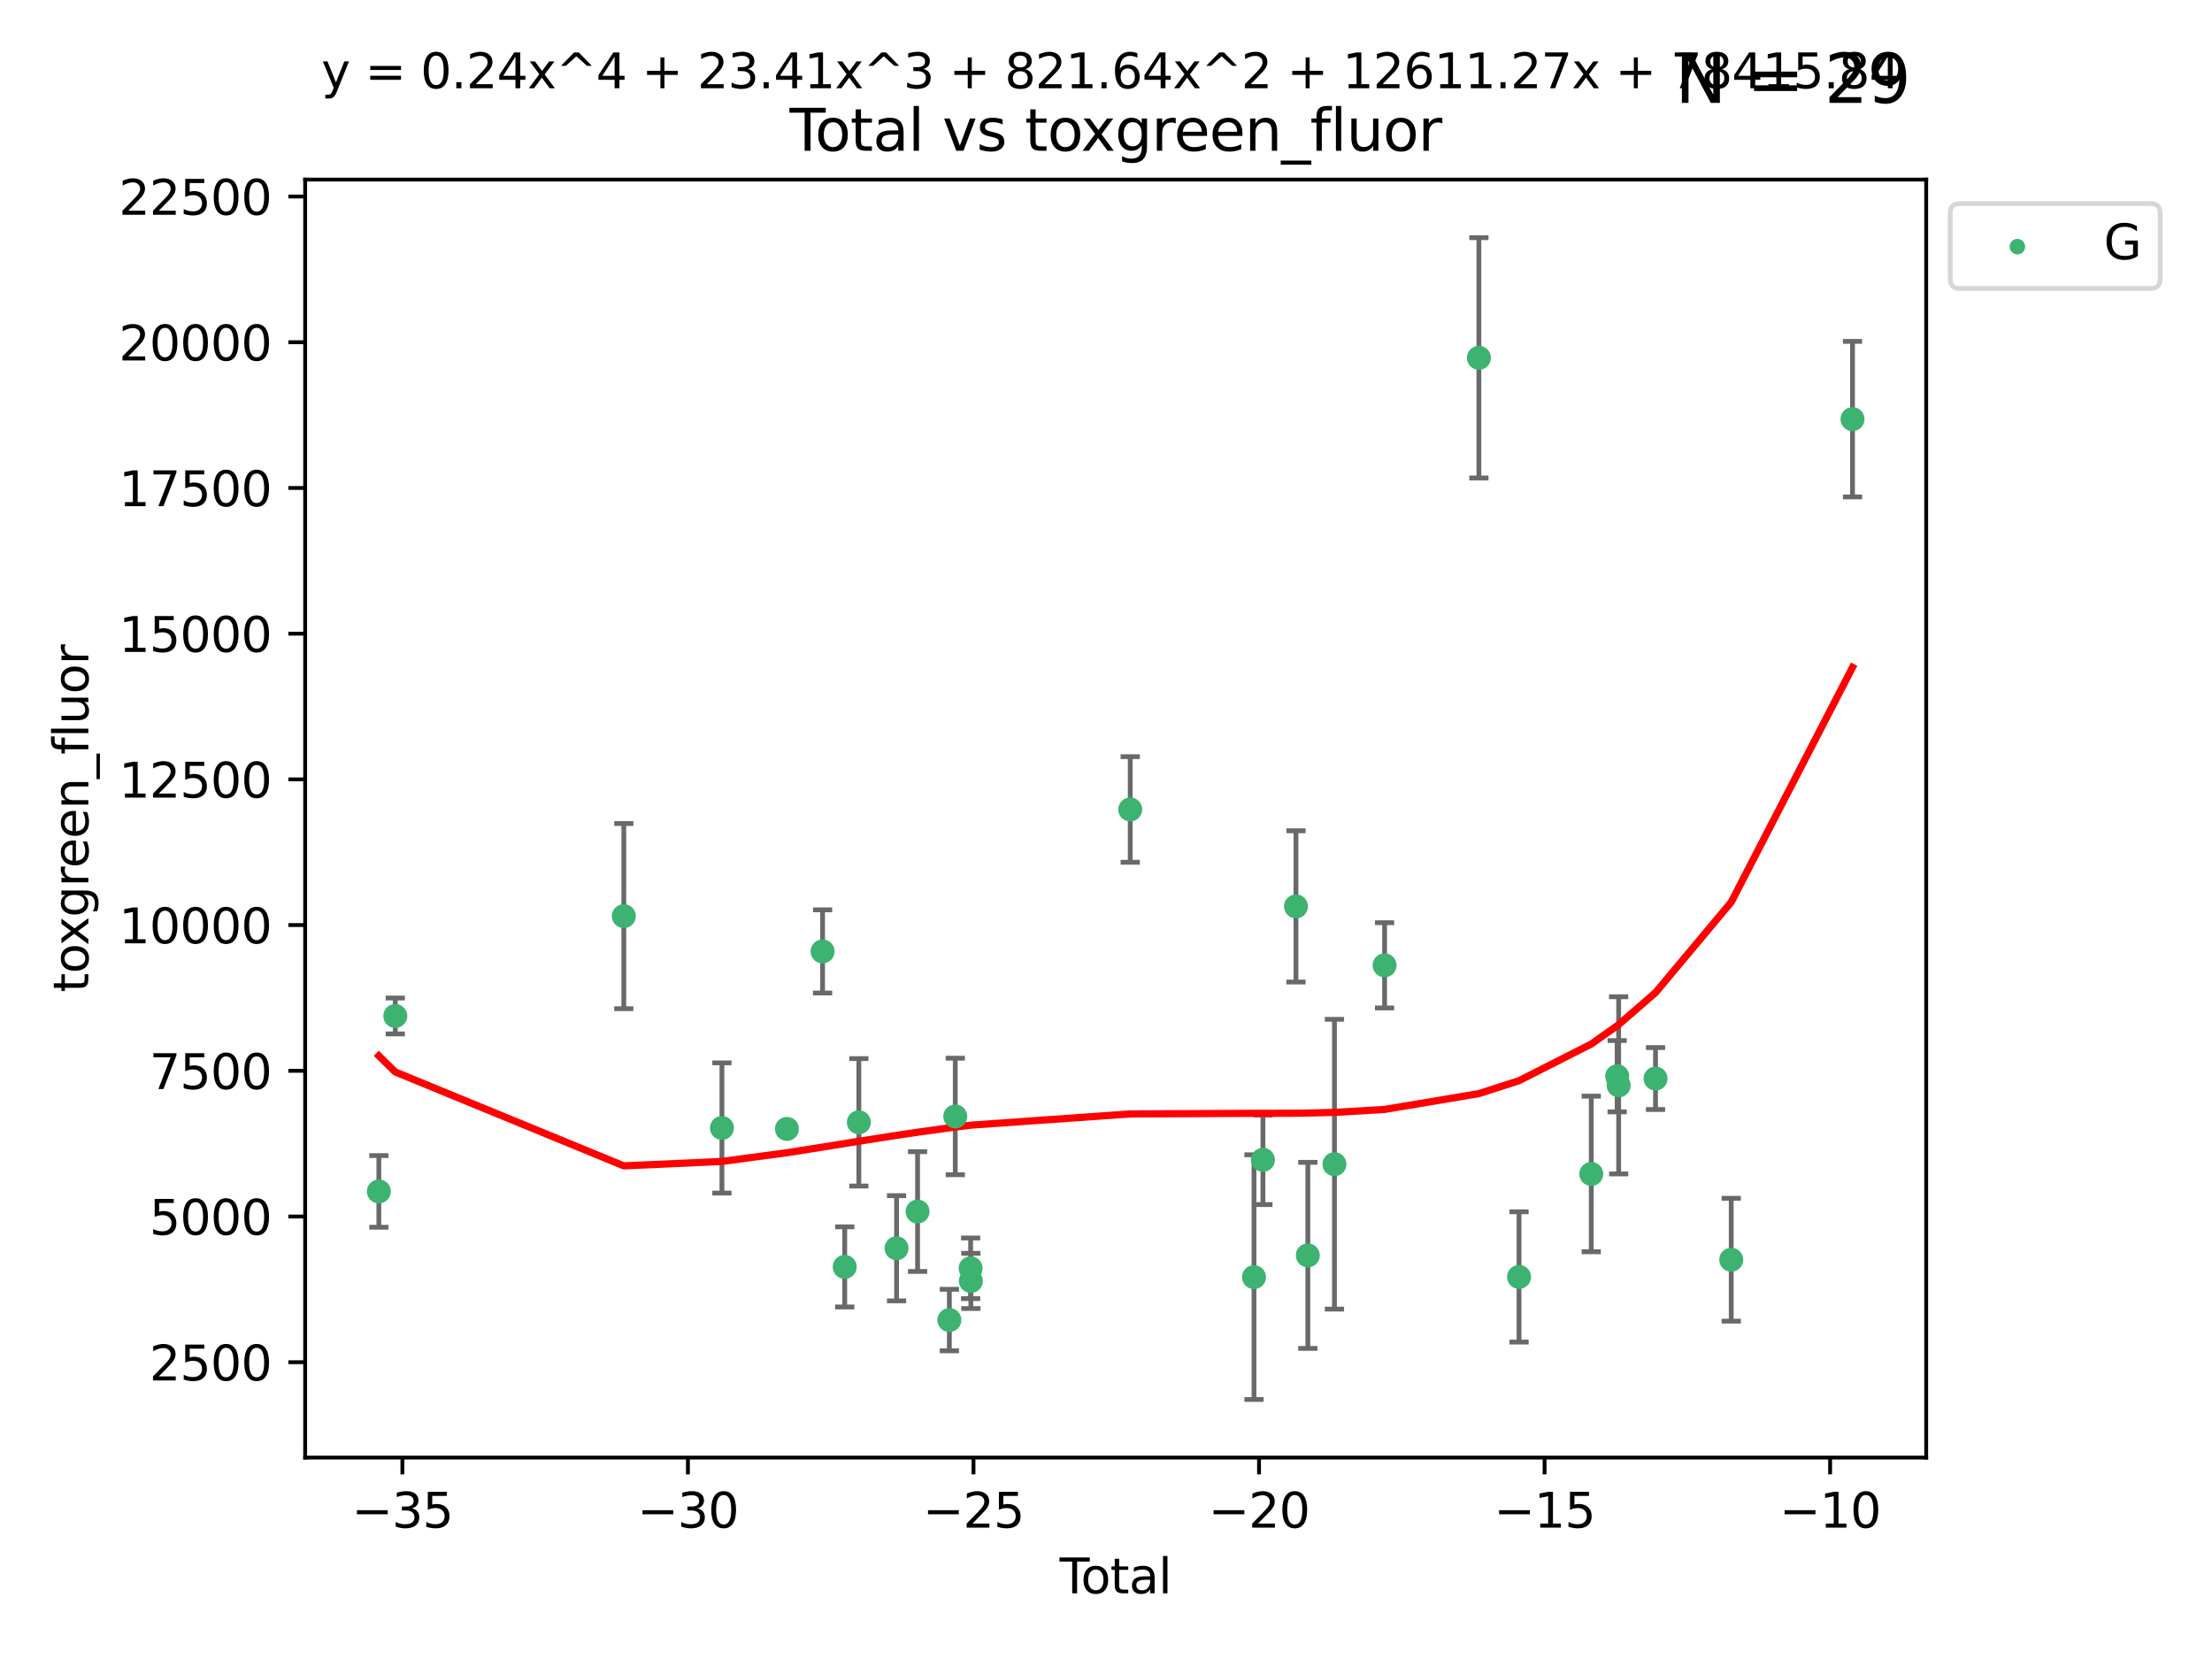 <?xml version="1.0" encoding="utf-8" standalone="no"?>
<!DOCTYPE svg PUBLIC "-//W3C//DTD SVG 1.1//EN"
  "http://www.w3.org/Graphics/SVG/1.1/DTD/svg11.dtd">
<svg xmlns:xlink="http://www.w3.org/1999/xlink" width="460.8pt" height="345.6pt" viewBox="0 0 460.8 345.6" xmlns="http://www.w3.org/2000/svg" version="1.1">
 <defs>
  <style type="text/css">*{stroke-linejoin: round; stroke-linecap: butt}</style>
 </defs>
 <g id="figure_1">
  <g id="patch_1">
   <path d="M 0 345.6 
L 460.8 345.6 
L 460.8 0 
L 0 0 
z
" style="fill: #ffffff"/>
  </g>
  <g id="axes_1">
   <g id="patch_2">
    <path d="M 63.571 303.64 
L 401.26 303.64 
L 401.26 37.411 
L 63.571 37.411 
z
" style="fill: #ffffff"/>
   </g>
   <g id="PathCollection_1">
    <defs>
     <path id="m12c3fe5740" d="M 0 1.118 
C 0.297 1.118 0.581 1 0.791 0.791 
C 1 0.581 1.118 0.297 1.118 0 
C 1.118 -0.297 1 -0.581 0.791 -0.791 
C 0.581 -1 0.297 -1.118 0 -1.118 
C -0.297 -1.118 -0.581 -1 -0.791 -0.791 
C -1 -0.581 -1.118 -0.297 -1.118 0 
C -1.118 0.297 -1 0.581 -0.791 0.791 
C -0.581 1 -0.297 1.118 0 1.118 
z
" style="stroke: #3cb371"/>
    </defs>
    <g clip-path="url(#pd2cf0213ed)">
     <use xlink:href="#m12c3fe5740" x="78.921" y="248.195" style="fill: #3cb371; stroke: #3cb371"/>
     <use xlink:href="#m12c3fe5740" x="82.343" y="211.644" style="fill: #3cb371; stroke: #3cb371"/>
     <use xlink:href="#m12c3fe5740" x="129.95" y="190.842" style="fill: #3cb371; stroke: #3cb371"/>
     <use xlink:href="#m12c3fe5740" x="150.39" y="234.975" style="fill: #3cb371; stroke: #3cb371"/>
     <use xlink:href="#m12c3fe5740" x="163.931" y="235.173" style="fill: #3cb371; stroke: #3cb371"/>
     <use xlink:href="#m12c3fe5740" x="171.358" y="198.197" style="fill: #3cb371; stroke: #3cb371"/>
     <use xlink:href="#m12c3fe5740" x="175.972" y="263.92" style="fill: #3cb371; stroke: #3cb371"/>
     <use xlink:href="#m12c3fe5740" x="178.915" y="233.799" style="fill: #3cb371; stroke: #3cb371"/>
     <use xlink:href="#m12c3fe5740" x="186.771" y="260.035" style="fill: #3cb371; stroke: #3cb371"/>
     <use xlink:href="#m12c3fe5740" x="191.149" y="252.384" style="fill: #3cb371; stroke: #3cb371"/>
     <use xlink:href="#m12c3fe5740" x="197.771" y="274.989" style="fill: #3cb371; stroke: #3cb371"/>
     <use xlink:href="#m12c3fe5740" x="199" y="232.581" style="fill: #3cb371; stroke: #3cb371"/>
     <use xlink:href="#m12c3fe5740" x="202.198" y="264.207" style="fill: #3cb371; stroke: #3cb371"/>
     <use xlink:href="#m12c3fe5740" x="202.248" y="266.844" style="fill: #3cb371; stroke: #3cb371"/>
     <use xlink:href="#m12c3fe5740" x="235.447" y="168.624" style="fill: #3cb371; stroke: #3cb371"/>
     <use xlink:href="#m12c3fe5740" x="261.228" y="266.05" style="fill: #3cb371; stroke: #3cb371"/>
     <use xlink:href="#m12c3fe5740" x="263.091" y="241.612" style="fill: #3cb371; stroke: #3cb371"/>
     <use xlink:href="#m12c3fe5740" x="269.975" y="188.819" style="fill: #3cb371; stroke: #3cb371"/>
     <use xlink:href="#m12c3fe5740" x="272.445" y="261.519" style="fill: #3cb371; stroke: #3cb371"/>
     <use xlink:href="#m12c3fe5740" x="277.992" y="242.524" style="fill: #3cb371; stroke: #3cb371"/>
     <use xlink:href="#m12c3fe5740" x="288.435" y="201.095" style="fill: #3cb371; stroke: #3cb371"/>
     <use xlink:href="#m12c3fe5740" x="308.08" y="74.542" style="fill: #3cb371; stroke: #3cb371"/>
     <use xlink:href="#m12c3fe5740" x="316.442" y="266.007" style="fill: #3cb371; stroke: #3cb371"/>
     <use xlink:href="#m12c3fe5740" x="331.491" y="244.556" style="fill: #3cb371; stroke: #3cb371"/>
     <use xlink:href="#m12c3fe5740" x="336.885" y="224.195" style="fill: #3cb371; stroke: #3cb371"/>
     <use xlink:href="#m12c3fe5740" x="337.195" y="226.098" style="fill: #3cb371; stroke: #3cb371"/>
     <use xlink:href="#m12c3fe5740" x="344.877" y="224.681" style="fill: #3cb371; stroke: #3cb371"/>
     <use xlink:href="#m12c3fe5740" x="360.645" y="262.427" style="fill: #3cb371; stroke: #3cb371"/>
     <use xlink:href="#m12c3fe5740" x="385.911" y="87.317" style="fill: #3cb371; stroke: #3cb371"/>
    </g>
   </g>
   <g id="matplotlib.axis_1">
    <g id="xtick_1">
     <g id="line2d_1">
      <defs>
       <path id="m97fe055e91" d="M 0 0 
L 0 3.5 
" style="stroke: #000000; stroke-width: 0.8"/>
      </defs>
      <g>
       <use xlink:href="#m97fe055e91" x="83.825" y="303.64" style="stroke: #000000; stroke-width: 0.8"/>
      </g>
     </g>
     <g id="text_1">
      <!-- −35 -->
      <g transform="translate(73.272 318.238)scale(0.1 -0.1)">
       <defs>
        <path id="DejaVuSans-2212" d="M 678 2272 
L 4684 2272 
L 4684 1741 
L 678 1741 
L 678 2272 
z
" transform="scale(0.016)"/>
        <path id="DejaVuSans-33" d="M 2597 2516 
Q 3050 2419 3304 2112 
Q 3559 1806 3559 1356 
Q 3559 666 3084 287 
Q 2609 -91 1734 -91 
Q 1441 -91 1130 -33 
Q 819 25 488 141 
L 488 750 
Q 750 597 1062 519 
Q 1375 441 1716 441 
Q 2309 441 2620 675 
Q 2931 909 2931 1356 
Q 2931 1769 2642 2001 
Q 2353 2234 1838 2234 
L 1294 2234 
L 1294 2753 
L 1863 2753 
Q 2328 2753 2575 2939 
Q 2822 3125 2822 3475 
Q 2822 3834 2567 4026 
Q 2313 4219 1838 4219 
Q 1578 4219 1281 4162 
Q 984 4106 628 3988 
L 628 4550 
Q 988 4650 1302 4700 
Q 1616 4750 1894 4750 
Q 2613 4750 3031 4423 
Q 3450 4097 3450 3541 
Q 3450 3153 3228 2886 
Q 3006 2619 2597 2516 
z
" transform="scale(0.016)"/>
        <path id="DejaVuSans-35" d="M 691 4666 
L 3169 4666 
L 3169 4134 
L 1269 4134 
L 1269 2991 
Q 1406 3038 1543 3061 
Q 1681 3084 1819 3084 
Q 2600 3084 3056 2656 
Q 3513 2228 3513 1497 
Q 3513 744 3044 326 
Q 2575 -91 1722 -91 
Q 1428 -91 1123 -41 
Q 819 9 494 109 
L 494 744 
Q 775 591 1075 516 
Q 1375 441 1709 441 
Q 2250 441 2565 725 
Q 2881 1009 2881 1497 
Q 2881 1984 2565 2268 
Q 2250 2553 1709 2553 
Q 1456 2553 1204 2497 
Q 953 2441 691 2322 
L 691 4666 
z
" transform="scale(0.016)"/>
       </defs>
       <use xlink:href="#DejaVuSans-2212"/>
       <use xlink:href="#DejaVuSans-33" x="83.789"/>
       <use xlink:href="#DejaVuSans-35" x="147.412"/>
      </g>
     </g>
    </g>
    <g id="xtick_2">
     <g id="line2d_2">
      <g>
       <use xlink:href="#m97fe055e91" x="143.309" y="303.64" style="stroke: #000000; stroke-width: 0.8"/>
      </g>
     </g>
     <g id="text_2">
      <!-- −30 -->
      <g transform="translate(132.757 318.238)scale(0.1 -0.1)">
       <defs>
        <path id="DejaVuSans-30" d="M 2034 4250 
Q 1547 4250 1301 3770 
Q 1056 3291 1056 2328 
Q 1056 1369 1301 889 
Q 1547 409 2034 409 
Q 2525 409 2770 889 
Q 3016 1369 3016 2328 
Q 3016 3291 2770 3770 
Q 2525 4250 2034 4250 
z
M 2034 4750 
Q 2819 4750 3233 4129 
Q 3647 3509 3647 2328 
Q 3647 1150 3233 529 
Q 2819 -91 2034 -91 
Q 1250 -91 836 529 
Q 422 1150 422 2328 
Q 422 3509 836 4129 
Q 1250 4750 2034 4750 
z
" transform="scale(0.016)"/>
       </defs>
       <use xlink:href="#DejaVuSans-2212"/>
       <use xlink:href="#DejaVuSans-33" x="83.789"/>
       <use xlink:href="#DejaVuSans-30" x="147.412"/>
      </g>
     </g>
    </g>
    <g id="xtick_3">
     <g id="line2d_3">
      <g>
       <use xlink:href="#m97fe055e91" x="202.794" y="303.64" style="stroke: #000000; stroke-width: 0.8"/>
      </g>
     </g>
     <g id="text_3">
      <!-- −25 -->
      <g transform="translate(192.241 318.238)scale(0.1 -0.1)">
       <defs>
        <path id="DejaVuSans-32" d="M 1228 531 
L 3431 531 
L 3431 0 
L 469 0 
L 469 531 
Q 828 903 1448 1529 
Q 2069 2156 2228 2338 
Q 2531 2678 2651 2914 
Q 2772 3150 2772 3378 
Q 2772 3750 2511 3984 
Q 2250 4219 1831 4219 
Q 1534 4219 1204 4116 
Q 875 4013 500 3803 
L 500 4441 
Q 881 4594 1212 4672 
Q 1544 4750 1819 4750 
Q 2544 4750 2975 4387 
Q 3406 4025 3406 3419 
Q 3406 3131 3298 2873 
Q 3191 2616 2906 2266 
Q 2828 2175 2409 1742 
Q 1991 1309 1228 531 
z
" transform="scale(0.016)"/>
       </defs>
       <use xlink:href="#DejaVuSans-2212"/>
       <use xlink:href="#DejaVuSans-32" x="83.789"/>
       <use xlink:href="#DejaVuSans-35" x="147.412"/>
      </g>
     </g>
    </g>
    <g id="xtick_4">
     <g id="line2d_4">
      <g>
       <use xlink:href="#m97fe055e91" x="262.278" y="303.64" style="stroke: #000000; stroke-width: 0.8"/>
      </g>
     </g>
     <g id="text_4">
      <!-- −20 -->
      <g transform="translate(251.726 318.238)scale(0.1 -0.1)">
       <use xlink:href="#DejaVuSans-2212"/>
       <use xlink:href="#DejaVuSans-32" x="83.789"/>
       <use xlink:href="#DejaVuSans-30" x="147.412"/>
      </g>
     </g>
    </g>
    <g id="xtick_5">
     <g id="line2d_5">
      <g>
       <use xlink:href="#m97fe055e91" x="321.763" y="303.64" style="stroke: #000000; stroke-width: 0.8"/>
      </g>
     </g>
     <g id="text_5">
      <!-- −15 -->
      <g transform="translate(311.21 318.238)scale(0.1 -0.1)">
       <defs>
        <path id="DejaVuSans-31" d="M 794 531 
L 1825 531 
L 1825 4091 
L 703 3866 
L 703 4441 
L 1819 4666 
L 2450 4666 
L 2450 531 
L 3481 531 
L 3481 0 
L 794 0 
L 794 531 
z
" transform="scale(0.016)"/>
       </defs>
       <use xlink:href="#DejaVuSans-2212"/>
       <use xlink:href="#DejaVuSans-31" x="83.789"/>
       <use xlink:href="#DejaVuSans-35" x="147.412"/>
      </g>
     </g>
    </g>
    <g id="xtick_6">
     <g id="line2d_6">
      <g>
       <use xlink:href="#m97fe055e91" x="381.247" y="303.64" style="stroke: #000000; stroke-width: 0.8"/>
      </g>
     </g>
     <g id="text_6">
      <!-- −10 -->
      <g transform="translate(370.695 318.238)scale(0.1 -0.1)">
       <use xlink:href="#DejaVuSans-2212"/>
       <use xlink:href="#DejaVuSans-31" x="83.789"/>
       <use xlink:href="#DejaVuSans-30" x="147.412"/>
      </g>
     </g>
    </g>
    <g id="text_7">
     <!-- Total -->
     <g transform="translate(220.739 331.917)scale(0.1 -0.1)">
      <defs>
       <path id="DejaVuSans-54" d="M -19 4666 
L 3928 4666 
L 3928 4134 
L 2272 4134 
L 2272 0 
L 1638 0 
L 1638 4134 
L -19 4134 
L -19 4666 
z
" transform="scale(0.016)"/>
       <path id="DejaVuSans-6f" d="M 1959 3097 
Q 1497 3097 1228 2736 
Q 959 2375 959 1747 
Q 959 1119 1226 758 
Q 1494 397 1959 397 
Q 2419 397 2687 759 
Q 2956 1122 2956 1747 
Q 2956 2369 2687 2733 
Q 2419 3097 1959 3097 
z
M 1959 3584 
Q 2709 3584 3137 3096 
Q 3566 2609 3566 1747 
Q 3566 888 3137 398 
Q 2709 -91 1959 -91 
Q 1206 -91 779 398 
Q 353 888 353 1747 
Q 353 2609 779 3096 
Q 1206 3584 1959 3584 
z
" transform="scale(0.016)"/>
       <path id="DejaVuSans-74" d="M 1172 4494 
L 1172 3500 
L 2356 3500 
L 2356 3053 
L 1172 3053 
L 1172 1153 
Q 1172 725 1289 603 
Q 1406 481 1766 481 
L 2356 481 
L 2356 0 
L 1766 0 
Q 1100 0 847 248 
Q 594 497 594 1153 
L 594 3053 
L 172 3053 
L 172 3500 
L 594 3500 
L 594 4494 
L 1172 4494 
z
" transform="scale(0.016)"/>
       <path id="DejaVuSans-61" d="M 2194 1759 
Q 1497 1759 1228 1600 
Q 959 1441 959 1056 
Q 959 750 1161 570 
Q 1363 391 1709 391 
Q 2188 391 2477 730 
Q 2766 1069 2766 1631 
L 2766 1759 
L 2194 1759 
z
M 3341 1997 
L 3341 0 
L 2766 0 
L 2766 531 
Q 2569 213 2275 61 
Q 1981 -91 1556 -91 
Q 1019 -91 701 211 
Q 384 513 384 1019 
Q 384 1609 779 1909 
Q 1175 2209 1959 2209 
L 2766 2209 
L 2766 2266 
Q 2766 2663 2505 2880 
Q 2244 3097 1772 3097 
Q 1472 3097 1187 3025 
Q 903 2953 641 2809 
L 641 3341 
Q 956 3463 1253 3523 
Q 1550 3584 1831 3584 
Q 2591 3584 2966 3190 
Q 3341 2797 3341 1997 
z
" transform="scale(0.016)"/>
       <path id="DejaVuSans-6c" d="M 603 4863 
L 1178 4863 
L 1178 0 
L 603 0 
L 603 4863 
z
" transform="scale(0.016)"/>
      </defs>
      <use xlink:href="#DejaVuSans-54"/>
      <use xlink:href="#DejaVuSans-6f" x="44.084"/>
      <use xlink:href="#DejaVuSans-74" x="105.266"/>
      <use xlink:href="#DejaVuSans-61" x="144.475"/>
      <use xlink:href="#DejaVuSans-6c" x="205.754"/>
     </g>
    </g>
   </g>
   <g id="matplotlib.axis_2">
    <g id="ytick_1">
     <g id="line2d_7">
      <defs>
       <path id="m991a73c2af" d="M 0 0 
L -3.5 0 
" style="stroke: #000000; stroke-width: 0.8"/>
      </defs>
      <g>
       <use xlink:href="#m991a73c2af" x="63.571" y="283.773" style="stroke: #000000; stroke-width: 0.8"/>
      </g>
     </g>
     <g id="text_8">
      <!-- 2500 -->
      <g transform="translate(31.121 287.572)scale(0.1 -0.1)">
       <use xlink:href="#DejaVuSans-32"/>
       <use xlink:href="#DejaVuSans-35" x="63.623"/>
       <use xlink:href="#DejaVuSans-30" x="127.246"/>
       <use xlink:href="#DejaVuSans-30" x="190.869"/>
      </g>
     </g>
    </g>
    <g id="ytick_2">
     <g id="line2d_8">
      <g>
       <use xlink:href="#m991a73c2af" x="63.571" y="253.419" style="stroke: #000000; stroke-width: 0.8"/>
      </g>
     </g>
     <g id="text_9">
      <!-- 5000 -->
      <g transform="translate(31.121 257.218)scale(0.1 -0.1)">
       <use xlink:href="#DejaVuSans-35"/>
       <use xlink:href="#DejaVuSans-30" x="63.623"/>
       <use xlink:href="#DejaVuSans-30" x="127.246"/>
       <use xlink:href="#DejaVuSans-30" x="190.869"/>
      </g>
     </g>
    </g>
    <g id="ytick_3">
     <g id="line2d_9">
      <g>
       <use xlink:href="#m991a73c2af" x="63.571" y="223.065" style="stroke: #000000; stroke-width: 0.8"/>
      </g>
     </g>
     <g id="text_10">
      <!-- 7500 -->
      <g transform="translate(31.121 226.864)scale(0.1 -0.1)">
       <defs>
        <path id="DejaVuSans-37" d="M 525 4666 
L 3525 4666 
L 3525 4397 
L 1831 0 
L 1172 0 
L 2766 4134 
L 525 4134 
L 525 4666 
z
" transform="scale(0.016)"/>
       </defs>
       <use xlink:href="#DejaVuSans-37"/>
       <use xlink:href="#DejaVuSans-35" x="63.623"/>
       <use xlink:href="#DejaVuSans-30" x="127.246"/>
       <use xlink:href="#DejaVuSans-30" x="190.869"/>
      </g>
     </g>
    </g>
    <g id="ytick_4">
     <g id="line2d_10">
      <g>
       <use xlink:href="#m991a73c2af" x="63.571" y="192.711" style="stroke: #000000; stroke-width: 0.8"/>
      </g>
     </g>
     <g id="text_11">
      <!-- 10000 -->
      <g transform="translate(24.759 196.51)scale(0.1 -0.1)">
       <use xlink:href="#DejaVuSans-31"/>
       <use xlink:href="#DejaVuSans-30" x="63.623"/>
       <use xlink:href="#DejaVuSans-30" x="127.246"/>
       <use xlink:href="#DejaVuSans-30" x="190.869"/>
       <use xlink:href="#DejaVuSans-30" x="254.492"/>
      </g>
     </g>
    </g>
    <g id="ytick_5">
     <g id="line2d_11">
      <g>
       <use xlink:href="#m991a73c2af" x="63.571" y="162.357" style="stroke: #000000; stroke-width: 0.8"/>
      </g>
     </g>
     <g id="text_12">
      <!-- 12500 -->
      <g transform="translate(24.759 166.156)scale(0.1 -0.1)">
       <use xlink:href="#DejaVuSans-31"/>
       <use xlink:href="#DejaVuSans-32" x="63.623"/>
       <use xlink:href="#DejaVuSans-35" x="127.246"/>
       <use xlink:href="#DejaVuSans-30" x="190.869"/>
       <use xlink:href="#DejaVuSans-30" x="254.492"/>
      </g>
     </g>
    </g>
    <g id="ytick_6">
     <g id="line2d_12">
      <g>
       <use xlink:href="#m991a73c2af" x="63.571" y="132.003" style="stroke: #000000; stroke-width: 0.8"/>
      </g>
     </g>
     <g id="text_13">
      <!-- 15000 -->
      <g transform="translate(24.759 135.802)scale(0.1 -0.1)">
       <use xlink:href="#DejaVuSans-31"/>
       <use xlink:href="#DejaVuSans-35" x="63.623"/>
       <use xlink:href="#DejaVuSans-30" x="127.246"/>
       <use xlink:href="#DejaVuSans-30" x="190.869"/>
       <use xlink:href="#DejaVuSans-30" x="254.492"/>
      </g>
     </g>
    </g>
    <g id="ytick_7">
     <g id="line2d_13">
      <g>
       <use xlink:href="#m991a73c2af" x="63.571" y="101.649" style="stroke: #000000; stroke-width: 0.8"/>
      </g>
     </g>
     <g id="text_14">
      <!-- 17500 -->
      <g transform="translate(24.759 105.448)scale(0.1 -0.1)">
       <use xlink:href="#DejaVuSans-31"/>
       <use xlink:href="#DejaVuSans-37" x="63.623"/>
       <use xlink:href="#DejaVuSans-35" x="127.246"/>
       <use xlink:href="#DejaVuSans-30" x="190.869"/>
       <use xlink:href="#DejaVuSans-30" x="254.492"/>
      </g>
     </g>
    </g>
    <g id="ytick_8">
     <g id="line2d_14">
      <g>
       <use xlink:href="#m991a73c2af" x="63.571" y="71.295" style="stroke: #000000; stroke-width: 0.8"/>
      </g>
     </g>
     <g id="text_15">
      <!-- 20000 -->
      <g transform="translate(24.759 75.094)scale(0.1 -0.1)">
       <use xlink:href="#DejaVuSans-32"/>
       <use xlink:href="#DejaVuSans-30" x="63.623"/>
       <use xlink:href="#DejaVuSans-30" x="127.246"/>
       <use xlink:href="#DejaVuSans-30" x="190.869"/>
       <use xlink:href="#DejaVuSans-30" x="254.492"/>
      </g>
     </g>
    </g>
    <g id="ytick_9">
     <g id="line2d_15">
      <g>
       <use xlink:href="#m991a73c2af" x="63.571" y="40.941" style="stroke: #000000; stroke-width: 0.8"/>
      </g>
     </g>
     <g id="text_16">
      <!-- 22500 -->
      <g transform="translate(24.759 44.74)scale(0.1 -0.1)">
       <use xlink:href="#DejaVuSans-32"/>
       <use xlink:href="#DejaVuSans-32" x="63.623"/>
       <use xlink:href="#DejaVuSans-35" x="127.246"/>
       <use xlink:href="#DejaVuSans-30" x="190.869"/>
       <use xlink:href="#DejaVuSans-30" x="254.492"/>
      </g>
     </g>
    </g>
    <g id="text_17">
     <!-- toxgreen_fluor -->
     <g transform="translate(18.401 206.72)rotate(-90)scale(0.1 -0.1)">
      <defs>
       <path id="DejaVuSans-78" d="M 3513 3500 
L 2247 1797 
L 3578 0 
L 2900 0 
L 1881 1375 
L 863 0 
L 184 0 
L 1544 1831 
L 300 3500 
L 978 3500 
L 1906 2253 
L 2834 3500 
L 3513 3500 
z
" transform="scale(0.016)"/>
       <path id="DejaVuSans-67" d="M 2906 1791 
Q 2906 2416 2648 2759 
Q 2391 3103 1925 3103 
Q 1463 3103 1205 2759 
Q 947 2416 947 1791 
Q 947 1169 1205 825 
Q 1463 481 1925 481 
Q 2391 481 2648 825 
Q 2906 1169 2906 1791 
z
M 3481 434 
Q 3481 -459 3084 -895 
Q 2688 -1331 1869 -1331 
Q 1566 -1331 1297 -1286 
Q 1028 -1241 775 -1147 
L 775 -588 
Q 1028 -725 1275 -790 
Q 1522 -856 1778 -856 
Q 2344 -856 2625 -561 
Q 2906 -266 2906 331 
L 2906 616 
Q 2728 306 2450 153 
Q 2172 0 1784 0 
Q 1141 0 747 490 
Q 353 981 353 1791 
Q 353 2603 747 3093 
Q 1141 3584 1784 3584 
Q 2172 3584 2450 3431 
Q 2728 3278 2906 2969 
L 2906 3500 
L 3481 3500 
L 3481 434 
z
" transform="scale(0.016)"/>
       <path id="DejaVuSans-72" d="M 2631 2963 
Q 2534 3019 2420 3045 
Q 2306 3072 2169 3072 
Q 1681 3072 1420 2755 
Q 1159 2438 1159 1844 
L 1159 0 
L 581 0 
L 581 3500 
L 1159 3500 
L 1159 2956 
Q 1341 3275 1631 3429 
Q 1922 3584 2338 3584 
Q 2397 3584 2469 3576 
Q 2541 3569 2628 3553 
L 2631 2963 
z
" transform="scale(0.016)"/>
       <path id="DejaVuSans-65" d="M 3597 1894 
L 3597 1613 
L 953 1613 
Q 991 1019 1311 708 
Q 1631 397 2203 397 
Q 2534 397 2845 478 
Q 3156 559 3463 722 
L 3463 178 
Q 3153 47 2828 -22 
Q 2503 -91 2169 -91 
Q 1331 -91 842 396 
Q 353 884 353 1716 
Q 353 2575 817 3079 
Q 1281 3584 2069 3584 
Q 2775 3584 3186 3129 
Q 3597 2675 3597 1894 
z
M 3022 2063 
Q 3016 2534 2758 2815 
Q 2500 3097 2075 3097 
Q 1594 3097 1305 2825 
Q 1016 2553 972 2059 
L 3022 2063 
z
" transform="scale(0.016)"/>
       <path id="DejaVuSans-6e" d="M 3513 2113 
L 3513 0 
L 2938 0 
L 2938 2094 
Q 2938 2591 2744 2837 
Q 2550 3084 2163 3084 
Q 1697 3084 1428 2787 
Q 1159 2491 1159 1978 
L 1159 0 
L 581 0 
L 581 3500 
L 1159 3500 
L 1159 2956 
Q 1366 3272 1645 3428 
Q 1925 3584 2291 3584 
Q 2894 3584 3203 3211 
Q 3513 2838 3513 2113 
z
" transform="scale(0.016)"/>
       <path id="DejaVuSans-5f" d="M 3263 -1063 
L 3263 -1509 
L -63 -1509 
L -63 -1063 
L 3263 -1063 
z
" transform="scale(0.016)"/>
       <path id="DejaVuSans-66" d="M 2375 4863 
L 2375 4384 
L 1825 4384 
Q 1516 4384 1395 4259 
Q 1275 4134 1275 3809 
L 1275 3500 
L 2222 3500 
L 2222 3053 
L 1275 3053 
L 1275 0 
L 697 0 
L 697 3053 
L 147 3053 
L 147 3500 
L 697 3500 
L 697 3744 
Q 697 4328 969 4595 
Q 1241 4863 1831 4863 
L 2375 4863 
z
" transform="scale(0.016)"/>
       <path id="DejaVuSans-75" d="M 544 1381 
L 544 3500 
L 1119 3500 
L 1119 1403 
Q 1119 906 1312 657 
Q 1506 409 1894 409 
Q 2359 409 2629 706 
Q 2900 1003 2900 1516 
L 2900 3500 
L 3475 3500 
L 3475 0 
L 2900 0 
L 2900 538 
Q 2691 219 2414 64 
Q 2138 -91 1772 -91 
Q 1169 -91 856 284 
Q 544 659 544 1381 
z
M 1991 3584 
L 1991 3584 
z
" transform="scale(0.016)"/>
      </defs>
      <use xlink:href="#DejaVuSans-74"/>
      <use xlink:href="#DejaVuSans-6f" x="39.209"/>
      <use xlink:href="#DejaVuSans-78" x="97.266"/>
      <use xlink:href="#DejaVuSans-67" x="156.445"/>
      <use xlink:href="#DejaVuSans-72" x="219.922"/>
      <use xlink:href="#DejaVuSans-65" x="258.785"/>
      <use xlink:href="#DejaVuSans-65" x="320.309"/>
      <use xlink:href="#DejaVuSans-6e" x="381.832"/>
      <use xlink:href="#DejaVuSans-5f" x="445.211"/>
      <use xlink:href="#DejaVuSans-66" x="495.211"/>
      <use xlink:href="#DejaVuSans-6c" x="530.416"/>
      <use xlink:href="#DejaVuSans-75" x="558.199"/>
      <use xlink:href="#DejaVuSans-6f" x="621.578"/>
      <use xlink:href="#DejaVuSans-72" x="682.76"/>
     </g>
    </g>
   </g>
   <g id="LineCollection_1">
    <path d="M 78.921 255.66 
L 78.921 240.73 
" clip-path="url(#pd2cf0213ed)" style="fill: none; stroke: #696969"/>
    <path d="M 82.343 215.384 
L 82.343 207.905 
" clip-path="url(#pd2cf0213ed)" style="fill: none; stroke: #696969"/>
    <path d="M 129.95 210.128 
L 129.95 171.555 
" clip-path="url(#pd2cf0213ed)" style="fill: none; stroke: #696969"/>
    <path d="M 150.39 248.536 
L 150.39 221.413 
" clip-path="url(#pd2cf0213ed)" style="fill: none; stroke: #696969"/>
    <path d="M 163.931 236.204 
L 163.931 234.141 
" clip-path="url(#pd2cf0213ed)" style="fill: none; stroke: #696969"/>
    <path d="M 171.358 206.864 
L 171.358 189.53 
" clip-path="url(#pd2cf0213ed)" style="fill: none; stroke: #696969"/>
    <path d="M 175.972 272.265 
L 175.972 255.574 
" clip-path="url(#pd2cf0213ed)" style="fill: none; stroke: #696969"/>
    <path d="M 178.915 247.076 
L 178.915 220.523 
" clip-path="url(#pd2cf0213ed)" style="fill: none; stroke: #696969"/>
    <path d="M 186.771 270.989 
L 186.771 249.08 
" clip-path="url(#pd2cf0213ed)" style="fill: none; stroke: #696969"/>
    <path d="M 191.149 264.858 
L 191.149 239.909 
" clip-path="url(#pd2cf0213ed)" style="fill: none; stroke: #696969"/>
    <path d="M 197.771 281.393 
L 197.771 268.586 
" clip-path="url(#pd2cf0213ed)" style="fill: none; stroke: #696969"/>
    <path d="M 199 244.72 
L 199 220.441 
" clip-path="url(#pd2cf0213ed)" style="fill: none; stroke: #696969"/>
    <path d="M 202.198 270.523 
L 202.198 257.891 
" clip-path="url(#pd2cf0213ed)" style="fill: none; stroke: #696969"/>
    <path d="M 202.248 272.594 
L 202.248 261.093 
" clip-path="url(#pd2cf0213ed)" style="fill: none; stroke: #696969"/>
    <path d="M 235.447 179.625 
L 235.447 157.624 
" clip-path="url(#pd2cf0213ed)" style="fill: none; stroke: #696969"/>
    <path d="M 261.228 291.539 
L 261.228 240.562 
" clip-path="url(#pd2cf0213ed)" style="fill: none; stroke: #696969"/>
    <path d="M 263.091 250.935 
L 263.091 232.29 
" clip-path="url(#pd2cf0213ed)" style="fill: none; stroke: #696969"/>
    <path d="M 269.975 204.574 
L 269.975 173.064 
" clip-path="url(#pd2cf0213ed)" style="fill: none; stroke: #696969"/>
    <path d="M 272.445 280.901 
L 272.445 242.137 
" clip-path="url(#pd2cf0213ed)" style="fill: none; stroke: #696969"/>
    <path d="M 277.992 272.709 
L 277.992 212.339 
" clip-path="url(#pd2cf0213ed)" style="fill: none; stroke: #696969"/>
    <path d="M 288.435 209.972 
L 288.435 192.217 
" clip-path="url(#pd2cf0213ed)" style="fill: none; stroke: #696969"/>
    <path d="M 308.08 99.571 
L 308.08 49.513 
" clip-path="url(#pd2cf0213ed)" style="fill: none; stroke: #696969"/>
    <path d="M 316.442 279.577 
L 316.442 252.438 
" clip-path="url(#pd2cf0213ed)" style="fill: none; stroke: #696969"/>
    <path d="M 331.491 260.763 
L 331.491 228.348 
" clip-path="url(#pd2cf0213ed)" style="fill: none; stroke: #696969"/>
    <path d="M 336.885 231.626 
L 336.885 216.764 
" clip-path="url(#pd2cf0213ed)" style="fill: none; stroke: #696969"/>
    <path d="M 337.195 244.553 
L 337.195 207.644 
" clip-path="url(#pd2cf0213ed)" style="fill: none; stroke: #696969"/>
    <path d="M 344.877 231.134 
L 344.877 218.227 
" clip-path="url(#pd2cf0213ed)" style="fill: none; stroke: #696969"/>
    <path d="M 360.645 275.223 
L 360.645 249.631 
" clip-path="url(#pd2cf0213ed)" style="fill: none; stroke: #696969"/>
    <path d="M 385.911 103.52 
L 385.911 71.114 
" clip-path="url(#pd2cf0213ed)" style="fill: none; stroke: #696969"/>
   </g>
   <g id="line2d_16">
    <defs>
     <path id="mb353546f6d" d="M 2 0 
L -2 -0 
" style="stroke: #696969"/>
    </defs>
    <g clip-path="url(#pd2cf0213ed)">
     <use xlink:href="#mb353546f6d" x="78.921" y="255.66" style="fill: #696969; stroke: #696969"/>
     <use xlink:href="#mb353546f6d" x="82.343" y="215.384" style="fill: #696969; stroke: #696969"/>
     <use xlink:href="#mb353546f6d" x="129.95" y="210.128" style="fill: #696969; stroke: #696969"/>
     <use xlink:href="#mb353546f6d" x="150.39" y="248.536" style="fill: #696969; stroke: #696969"/>
     <use xlink:href="#mb353546f6d" x="163.931" y="236.204" style="fill: #696969; stroke: #696969"/>
     <use xlink:href="#mb353546f6d" x="171.358" y="206.864" style="fill: #696969; stroke: #696969"/>
     <use xlink:href="#mb353546f6d" x="175.972" y="272.265" style="fill: #696969; stroke: #696969"/>
     <use xlink:href="#mb353546f6d" x="178.915" y="247.076" style="fill: #696969; stroke: #696969"/>
     <use xlink:href="#mb353546f6d" x="186.771" y="270.989" style="fill: #696969; stroke: #696969"/>
     <use xlink:href="#mb353546f6d" x="191.149" y="264.858" style="fill: #696969; stroke: #696969"/>
     <use xlink:href="#mb353546f6d" x="197.771" y="281.393" style="fill: #696969; stroke: #696969"/>
     <use xlink:href="#mb353546f6d" x="199" y="244.72" style="fill: #696969; stroke: #696969"/>
     <use xlink:href="#mb353546f6d" x="202.198" y="270.523" style="fill: #696969; stroke: #696969"/>
     <use xlink:href="#mb353546f6d" x="202.248" y="272.594" style="fill: #696969; stroke: #696969"/>
     <use xlink:href="#mb353546f6d" x="235.447" y="179.625" style="fill: #696969; stroke: #696969"/>
     <use xlink:href="#mb353546f6d" x="261.228" y="291.539" style="fill: #696969; stroke: #696969"/>
     <use xlink:href="#mb353546f6d" x="263.091" y="250.935" style="fill: #696969; stroke: #696969"/>
     <use xlink:href="#mb353546f6d" x="269.975" y="204.574" style="fill: #696969; stroke: #696969"/>
     <use xlink:href="#mb353546f6d" x="272.445" y="280.901" style="fill: #696969; stroke: #696969"/>
     <use xlink:href="#mb353546f6d" x="277.992" y="272.709" style="fill: #696969; stroke: #696969"/>
     <use xlink:href="#mb353546f6d" x="288.435" y="209.972" style="fill: #696969; stroke: #696969"/>
     <use xlink:href="#mb353546f6d" x="308.08" y="99.571" style="fill: #696969; stroke: #696969"/>
     <use xlink:href="#mb353546f6d" x="316.442" y="279.577" style="fill: #696969; stroke: #696969"/>
     <use xlink:href="#mb353546f6d" x="331.491" y="260.763" style="fill: #696969; stroke: #696969"/>
     <use xlink:href="#mb353546f6d" x="336.885" y="231.626" style="fill: #696969; stroke: #696969"/>
     <use xlink:href="#mb353546f6d" x="337.195" y="244.553" style="fill: #696969; stroke: #696969"/>
     <use xlink:href="#mb353546f6d" x="344.877" y="231.134" style="fill: #696969; stroke: #696969"/>
     <use xlink:href="#mb353546f6d" x="360.645" y="275.223" style="fill: #696969; stroke: #696969"/>
     <use xlink:href="#mb353546f6d" x="385.911" y="103.52" style="fill: #696969; stroke: #696969"/>
    </g>
   </g>
   <g id="line2d_17">
    <g clip-path="url(#pd2cf0213ed)">
     <use xlink:href="#mb353546f6d" x="78.921" y="240.73" style="fill: #696969; stroke: #696969"/>
     <use xlink:href="#mb353546f6d" x="82.343" y="207.905" style="fill: #696969; stroke: #696969"/>
     <use xlink:href="#mb353546f6d" x="129.95" y="171.555" style="fill: #696969; stroke: #696969"/>
     <use xlink:href="#mb353546f6d" x="150.39" y="221.413" style="fill: #696969; stroke: #696969"/>
     <use xlink:href="#mb353546f6d" x="163.931" y="234.141" style="fill: #696969; stroke: #696969"/>
     <use xlink:href="#mb353546f6d" x="171.358" y="189.53" style="fill: #696969; stroke: #696969"/>
     <use xlink:href="#mb353546f6d" x="175.972" y="255.574" style="fill: #696969; stroke: #696969"/>
     <use xlink:href="#mb353546f6d" x="178.915" y="220.523" style="fill: #696969; stroke: #696969"/>
     <use xlink:href="#mb353546f6d" x="186.771" y="249.08" style="fill: #696969; stroke: #696969"/>
     <use xlink:href="#mb353546f6d" x="191.149" y="239.909" style="fill: #696969; stroke: #696969"/>
     <use xlink:href="#mb353546f6d" x="197.771" y="268.586" style="fill: #696969; stroke: #696969"/>
     <use xlink:href="#mb353546f6d" x="199" y="220.441" style="fill: #696969; stroke: #696969"/>
     <use xlink:href="#mb353546f6d" x="202.198" y="257.891" style="fill: #696969; stroke: #696969"/>
     <use xlink:href="#mb353546f6d" x="202.248" y="261.093" style="fill: #696969; stroke: #696969"/>
     <use xlink:href="#mb353546f6d" x="235.447" y="157.624" style="fill: #696969; stroke: #696969"/>
     <use xlink:href="#mb353546f6d" x="261.228" y="240.562" style="fill: #696969; stroke: #696969"/>
     <use xlink:href="#mb353546f6d" x="263.091" y="232.29" style="fill: #696969; stroke: #696969"/>
     <use xlink:href="#mb353546f6d" x="269.975" y="173.064" style="fill: #696969; stroke: #696969"/>
     <use xlink:href="#mb353546f6d" x="272.445" y="242.137" style="fill: #696969; stroke: #696969"/>
     <use xlink:href="#mb353546f6d" x="277.992" y="212.339" style="fill: #696969; stroke: #696969"/>
     <use xlink:href="#mb353546f6d" x="288.435" y="192.217" style="fill: #696969; stroke: #696969"/>
     <use xlink:href="#mb353546f6d" x="308.08" y="49.513" style="fill: #696969; stroke: #696969"/>
     <use xlink:href="#mb353546f6d" x="316.442" y="252.438" style="fill: #696969; stroke: #696969"/>
     <use xlink:href="#mb353546f6d" x="331.491" y="228.348" style="fill: #696969; stroke: #696969"/>
     <use xlink:href="#mb353546f6d" x="336.885" y="216.764" style="fill: #696969; stroke: #696969"/>
     <use xlink:href="#mb353546f6d" x="337.195" y="207.644" style="fill: #696969; stroke: #696969"/>
     <use xlink:href="#mb353546f6d" x="344.877" y="218.227" style="fill: #696969; stroke: #696969"/>
     <use xlink:href="#mb353546f6d" x="360.645" y="249.631" style="fill: #696969; stroke: #696969"/>
     <use xlink:href="#mb353546f6d" x="385.911" y="71.114" style="fill: #696969; stroke: #696969"/>
    </g>
   </g>
   <g id="line2d_18">
    <path d="M 78.921 219.95 
L 82.343 223.308 
L 129.95 242.871 
L 150.39 241.95 
L 163.931 240.132 
L 171.358 238.963 
L 175.972 238.218 
L 178.915 237.744 
L 186.771 236.512 
L 191.149 235.862 
L 197.771 234.951 
L 199 234.793 
L 202.198 234.4 
L 202.248 234.394 
L 235.447 232.051 
L 261.228 231.926 
L 263.091 231.929 
L 269.975 231.9 
L 272.445 231.868 
L 277.992 231.73 
L 288.435 231.116 
L 308.08 227.818 
L 316.442 225.127 
L 331.491 217.493 
L 336.885 213.679 
L 337.195 213.44 
L 344.877 206.774 
L 360.645 187.929 
L 385.911 139.022 
" clip-path="url(#pd2cf0213ed)" style="fill: none; stroke: #ff0000; stroke-width: 1.5; stroke-linecap: square"/>
   </g>
   <g id="line2d_19">
    <defs>
     <path id="m7168918558" d="M 0 2 
C 0.53 2 1.039 1.789 1.414 1.414 
C 1.789 1.039 2 0.53 2 0 
C 2 -0.53 1.789 -1.039 1.414 -1.414 
C 1.039 -1.789 0.53 -2 0 -2 
C -0.53 -2 -1.039 -1.789 -1.414 -1.414 
C -1.789 -1.039 -2 -0.53 -2 0 
C -2 0.53 -1.789 1.039 -1.414 1.414 
C -1.039 1.789 -0.53 2 0 2 
z
" style="stroke: #3cb371"/>
    </defs>
    <g clip-path="url(#pd2cf0213ed)">
     <use xlink:href="#m7168918558" x="78.921" y="248.195" style="fill: #3cb371; stroke: #3cb371"/>
     <use xlink:href="#m7168918558" x="82.343" y="211.644" style="fill: #3cb371; stroke: #3cb371"/>
     <use xlink:href="#m7168918558" x="129.95" y="190.842" style="fill: #3cb371; stroke: #3cb371"/>
     <use xlink:href="#m7168918558" x="150.39" y="234.975" style="fill: #3cb371; stroke: #3cb371"/>
     <use xlink:href="#m7168918558" x="163.931" y="235.173" style="fill: #3cb371; stroke: #3cb371"/>
     <use xlink:href="#m7168918558" x="171.358" y="198.197" style="fill: #3cb371; stroke: #3cb371"/>
     <use xlink:href="#m7168918558" x="175.972" y="263.92" style="fill: #3cb371; stroke: #3cb371"/>
     <use xlink:href="#m7168918558" x="178.915" y="233.799" style="fill: #3cb371; stroke: #3cb371"/>
     <use xlink:href="#m7168918558" x="186.771" y="260.035" style="fill: #3cb371; stroke: #3cb371"/>
     <use xlink:href="#m7168918558" x="191.149" y="252.384" style="fill: #3cb371; stroke: #3cb371"/>
     <use xlink:href="#m7168918558" x="197.771" y="274.989" style="fill: #3cb371; stroke: #3cb371"/>
     <use xlink:href="#m7168918558" x="199" y="232.581" style="fill: #3cb371; stroke: #3cb371"/>
     <use xlink:href="#m7168918558" x="202.198" y="264.207" style="fill: #3cb371; stroke: #3cb371"/>
     <use xlink:href="#m7168918558" x="202.248" y="266.844" style="fill: #3cb371; stroke: #3cb371"/>
     <use xlink:href="#m7168918558" x="235.447" y="168.624" style="fill: #3cb371; stroke: #3cb371"/>
     <use xlink:href="#m7168918558" x="261.228" y="266.05" style="fill: #3cb371; stroke: #3cb371"/>
     <use xlink:href="#m7168918558" x="263.091" y="241.612" style="fill: #3cb371; stroke: #3cb371"/>
     <use xlink:href="#m7168918558" x="269.975" y="188.819" style="fill: #3cb371; stroke: #3cb371"/>
     <use xlink:href="#m7168918558" x="272.445" y="261.519" style="fill: #3cb371; stroke: #3cb371"/>
     <use xlink:href="#m7168918558" x="277.992" y="242.524" style="fill: #3cb371; stroke: #3cb371"/>
     <use xlink:href="#m7168918558" x="288.435" y="201.095" style="fill: #3cb371; stroke: #3cb371"/>
     <use xlink:href="#m7168918558" x="308.08" y="74.542" style="fill: #3cb371; stroke: #3cb371"/>
     <use xlink:href="#m7168918558" x="316.442" y="266.007" style="fill: #3cb371; stroke: #3cb371"/>
     <use xlink:href="#m7168918558" x="331.491" y="244.556" style="fill: #3cb371; stroke: #3cb371"/>
     <use xlink:href="#m7168918558" x="336.885" y="224.195" style="fill: #3cb371; stroke: #3cb371"/>
     <use xlink:href="#m7168918558" x="337.195" y="226.098" style="fill: #3cb371; stroke: #3cb371"/>
     <use xlink:href="#m7168918558" x="344.877" y="224.681" style="fill: #3cb371; stroke: #3cb371"/>
     <use xlink:href="#m7168918558" x="360.645" y="262.427" style="fill: #3cb371; stroke: #3cb371"/>
     <use xlink:href="#m7168918558" x="385.911" y="87.317" style="fill: #3cb371; stroke: #3cb371"/>
    </g>
   </g>
   <g id="patch_3">
    <path d="M 63.571 303.64 
L 63.571 37.411 
" style="fill: none; stroke: #000000; stroke-width: 0.8; stroke-linejoin: miter; stroke-linecap: square"/>
   </g>
   <g id="patch_4">
    <path d="M 401.26 303.64 
L 401.26 37.411 
" style="fill: none; stroke: #000000; stroke-width: 0.8; stroke-linejoin: miter; stroke-linecap: square"/>
   </g>
   <g id="patch_5">
    <path d="M 63.571 303.64 
L 401.26 303.64 
" style="fill: none; stroke: #000000; stroke-width: 0.8; stroke-linejoin: miter; stroke-linecap: square"/>
   </g>
   <g id="patch_6">
    <path d="M 63.571 37.411 
L 401.26 37.411 
" style="fill: none; stroke: #000000; stroke-width: 0.8; stroke-linejoin: miter; stroke-linecap: square"/>
   </g>
   <g id="text_18">
    <!-- N = 29 -->
    <g transform="translate(348.964 21.426)scale(0.14 -0.14)">
     <defs>
      <path id="DejaVuSans-4e" d="M 628 4666 
L 1478 4666 
L 3547 763 
L 3547 4666 
L 4159 4666 
L 4159 0 
L 3309 0 
L 1241 3903 
L 1241 0 
L 628 0 
L 628 4666 
z
" transform="scale(0.016)"/>
      <path id="DejaVuSans-20" transform="scale(0.016)"/>
      <path id="DejaVuSans-3d" d="M 678 2906 
L 4684 2906 
L 4684 2381 
L 678 2381 
L 678 2906 
z
M 678 1631 
L 4684 1631 
L 4684 1100 
L 678 1100 
L 678 1631 
z
" transform="scale(0.016)"/>
      <path id="DejaVuSans-39" d="M 703 97 
L 703 672 
Q 941 559 1184 500 
Q 1428 441 1663 441 
Q 2288 441 2617 861 
Q 2947 1281 2994 2138 
Q 2813 1869 2534 1725 
Q 2256 1581 1919 1581 
Q 1219 1581 811 2004 
Q 403 2428 403 3163 
Q 403 3881 828 4315 
Q 1253 4750 1959 4750 
Q 2769 4750 3195 4129 
Q 3622 3509 3622 2328 
Q 3622 1225 3098 567 
Q 2575 -91 1691 -91 
Q 1453 -91 1209 -44 
Q 966 3 703 97 
z
M 1959 2075 
Q 2384 2075 2632 2365 
Q 2881 2656 2881 3163 
Q 2881 3666 2632 3958 
Q 2384 4250 1959 4250 
Q 1534 4250 1286 3958 
Q 1038 3666 1038 3163 
Q 1038 2656 1286 2365 
Q 1534 2075 1959 2075 
z
" transform="scale(0.016)"/>
     </defs>
     <use xlink:href="#DejaVuSans-4e"/>
     <use xlink:href="#DejaVuSans-20" x="74.805"/>
     <use xlink:href="#DejaVuSans-3d" x="106.592"/>
     <use xlink:href="#DejaVuSans-20" x="190.381"/>
     <use xlink:href="#DejaVuSans-32" x="222.168"/>
     <use xlink:href="#DejaVuSans-39" x="285.791"/>
    </g>
   </g>
   <g id="text_19">
    <!-- y = 0.24x^4 + 23.41x^3 + 821.64x^2 + 12611.27x + 78415.84 -->
    <g transform="translate(66.948 18.387)scale(0.1 -0.1)">
     <defs>
      <path id="DejaVuSans-79" d="M 2059 -325 
Q 1816 -950 1584 -1140 
Q 1353 -1331 966 -1331 
L 506 -1331 
L 506 -850 
L 844 -850 
Q 1081 -850 1212 -737 
Q 1344 -625 1503 -206 
L 1606 56 
L 191 3500 
L 800 3500 
L 1894 763 
L 2988 3500 
L 3597 3500 
L 2059 -325 
z
" transform="scale(0.016)"/>
      <path id="DejaVuSans-2e" d="M 684 794 
L 1344 794 
L 1344 0 
L 684 0 
L 684 794 
z
" transform="scale(0.016)"/>
      <path id="DejaVuSans-34" d="M 2419 4116 
L 825 1625 
L 2419 1625 
L 2419 4116 
z
M 2253 4666 
L 3047 4666 
L 3047 1625 
L 3713 1625 
L 3713 1100 
L 3047 1100 
L 3047 0 
L 2419 0 
L 2419 1100 
L 313 1100 
L 313 1709 
L 2253 4666 
z
" transform="scale(0.016)"/>
      <path id="DejaVuSans-5e" d="M 2988 4666 
L 4684 2925 
L 4056 2925 
L 2681 4159 
L 1306 2925 
L 678 2925 
L 2375 4666 
L 2988 4666 
z
" transform="scale(0.016)"/>
      <path id="DejaVuSans-2b" d="M 2944 4013 
L 2944 2272 
L 4684 2272 
L 4684 1741 
L 2944 1741 
L 2944 0 
L 2419 0 
L 2419 1741 
L 678 1741 
L 678 2272 
L 2419 2272 
L 2419 4013 
L 2944 4013 
z
" transform="scale(0.016)"/>
      <path id="DejaVuSans-38" d="M 2034 2216 
Q 1584 2216 1326 1975 
Q 1069 1734 1069 1313 
Q 1069 891 1326 650 
Q 1584 409 2034 409 
Q 2484 409 2743 651 
Q 3003 894 3003 1313 
Q 3003 1734 2745 1975 
Q 2488 2216 2034 2216 
z
M 1403 2484 
Q 997 2584 770 2862 
Q 544 3141 544 3541 
Q 544 4100 942 4425 
Q 1341 4750 2034 4750 
Q 2731 4750 3128 4425 
Q 3525 4100 3525 3541 
Q 3525 3141 3298 2862 
Q 3072 2584 2669 2484 
Q 3125 2378 3379 2068 
Q 3634 1759 3634 1313 
Q 3634 634 3220 271 
Q 2806 -91 2034 -91 
Q 1263 -91 848 271 
Q 434 634 434 1313 
Q 434 1759 690 2068 
Q 947 2378 1403 2484 
z
M 1172 3481 
Q 1172 3119 1398 2916 
Q 1625 2713 2034 2713 
Q 2441 2713 2670 2916 
Q 2900 3119 2900 3481 
Q 2900 3844 2670 4047 
Q 2441 4250 2034 4250 
Q 1625 4250 1398 4047 
Q 1172 3844 1172 3481 
z
" transform="scale(0.016)"/>
      <path id="DejaVuSans-36" d="M 2113 2584 
Q 1688 2584 1439 2293 
Q 1191 2003 1191 1497 
Q 1191 994 1439 701 
Q 1688 409 2113 409 
Q 2538 409 2786 701 
Q 3034 994 3034 1497 
Q 3034 2003 2786 2293 
Q 2538 2584 2113 2584 
z
M 3366 4563 
L 3366 3988 
Q 3128 4100 2886 4159 
Q 2644 4219 2406 4219 
Q 1781 4219 1451 3797 
Q 1122 3375 1075 2522 
Q 1259 2794 1537 2939 
Q 1816 3084 2150 3084 
Q 2853 3084 3261 2657 
Q 3669 2231 3669 1497 
Q 3669 778 3244 343 
Q 2819 -91 2113 -91 
Q 1303 -91 875 529 
Q 447 1150 447 2328 
Q 447 3434 972 4092 
Q 1497 4750 2381 4750 
Q 2619 4750 2861 4703 
Q 3103 4656 3366 4563 
z
" transform="scale(0.016)"/>
     </defs>
     <use xlink:href="#DejaVuSans-79"/>
     <use xlink:href="#DejaVuSans-20" x="59.18"/>
     <use xlink:href="#DejaVuSans-3d" x="90.967"/>
     <use xlink:href="#DejaVuSans-20" x="174.756"/>
     <use xlink:href="#DejaVuSans-30" x="206.543"/>
     <use xlink:href="#DejaVuSans-2e" x="270.166"/>
     <use xlink:href="#DejaVuSans-32" x="301.953"/>
     <use xlink:href="#DejaVuSans-34" x="365.576"/>
     <use xlink:href="#DejaVuSans-78" x="429.199"/>
     <use xlink:href="#DejaVuSans-5e" x="488.379"/>
     <use xlink:href="#DejaVuSans-34" x="572.168"/>
     <use xlink:href="#DejaVuSans-20" x="635.791"/>
     <use xlink:href="#DejaVuSans-2b" x="667.578"/>
     <use xlink:href="#DejaVuSans-20" x="751.367"/>
     <use xlink:href="#DejaVuSans-32" x="783.154"/>
     <use xlink:href="#DejaVuSans-33" x="846.777"/>
     <use xlink:href="#DejaVuSans-2e" x="910.4"/>
     <use xlink:href="#DejaVuSans-34" x="942.188"/>
     <use xlink:href="#DejaVuSans-31" x="1005.811"/>
     <use xlink:href="#DejaVuSans-78" x="1069.434"/>
     <use xlink:href="#DejaVuSans-5e" x="1128.613"/>
     <use xlink:href="#DejaVuSans-33" x="1212.402"/>
     <use xlink:href="#DejaVuSans-20" x="1276.025"/>
     <use xlink:href="#DejaVuSans-2b" x="1307.812"/>
     <use xlink:href="#DejaVuSans-20" x="1391.602"/>
     <use xlink:href="#DejaVuSans-38" x="1423.389"/>
     <use xlink:href="#DejaVuSans-32" x="1487.012"/>
     <use xlink:href="#DejaVuSans-31" x="1550.635"/>
     <use xlink:href="#DejaVuSans-2e" x="1614.258"/>
     <use xlink:href="#DejaVuSans-36" x="1646.045"/>
     <use xlink:href="#DejaVuSans-34" x="1709.668"/>
     <use xlink:href="#DejaVuSans-78" x="1773.291"/>
     <use xlink:href="#DejaVuSans-5e" x="1832.471"/>
     <use xlink:href="#DejaVuSans-32" x="1916.26"/>
     <use xlink:href="#DejaVuSans-20" x="1979.883"/>
     <use xlink:href="#DejaVuSans-2b" x="2011.67"/>
     <use xlink:href="#DejaVuSans-20" x="2095.459"/>
     <use xlink:href="#DejaVuSans-31" x="2127.246"/>
     <use xlink:href="#DejaVuSans-32" x="2190.869"/>
     <use xlink:href="#DejaVuSans-36" x="2254.492"/>
     <use xlink:href="#DejaVuSans-31" x="2318.115"/>
     <use xlink:href="#DejaVuSans-31" x="2381.738"/>
     <use xlink:href="#DejaVuSans-2e" x="2445.361"/>
     <use xlink:href="#DejaVuSans-32" x="2477.148"/>
     <use xlink:href="#DejaVuSans-37" x="2540.771"/>
     <use xlink:href="#DejaVuSans-78" x="2604.395"/>
     <use xlink:href="#DejaVuSans-20" x="2663.574"/>
     <use xlink:href="#DejaVuSans-2b" x="2695.361"/>
     <use xlink:href="#DejaVuSans-20" x="2779.15"/>
     <use xlink:href="#DejaVuSans-37" x="2810.938"/>
     <use xlink:href="#DejaVuSans-38" x="2874.561"/>
     <use xlink:href="#DejaVuSans-34" x="2938.184"/>
     <use xlink:href="#DejaVuSans-31" x="3001.807"/>
     <use xlink:href="#DejaVuSans-35" x="3065.43"/>
     <use xlink:href="#DejaVuSans-2e" x="3129.053"/>
     <use xlink:href="#DejaVuSans-38" x="3160.84"/>
     <use xlink:href="#DejaVuSans-34" x="3224.463"/>
    </g>
   </g>
   <g id="text_20">
    <!-- Total vs toxgreen_fluor -->
    <g transform="translate(164.48 31.411)scale(0.12 -0.12)">
     <defs>
      <path id="DejaVuSans-76" d="M 191 3500 
L 800 3500 
L 1894 563 
L 2988 3500 
L 3597 3500 
L 2284 0 
L 1503 0 
L 191 3500 
z
" transform="scale(0.016)"/>
      <path id="DejaVuSans-73" d="M 2834 3397 
L 2834 2853 
Q 2591 2978 2328 3040 
Q 2066 3103 1784 3103 
Q 1356 3103 1142 2972 
Q 928 2841 928 2578 
Q 928 2378 1081 2264 
Q 1234 2150 1697 2047 
L 1894 2003 
Q 2506 1872 2764 1633 
Q 3022 1394 3022 966 
Q 3022 478 2636 193 
Q 2250 -91 1575 -91 
Q 1294 -91 989 -36 
Q 684 19 347 128 
L 347 722 
Q 666 556 975 473 
Q 1284 391 1588 391 
Q 1994 391 2212 530 
Q 2431 669 2431 922 
Q 2431 1156 2273 1281 
Q 2116 1406 1581 1522 
L 1381 1569 
Q 847 1681 609 1914 
Q 372 2147 372 2553 
Q 372 3047 722 3315 
Q 1072 3584 1716 3584 
Q 2034 3584 2315 3537 
Q 2597 3491 2834 3397 
z
" transform="scale(0.016)"/>
     </defs>
     <use xlink:href="#DejaVuSans-54"/>
     <use xlink:href="#DejaVuSans-6f" x="44.084"/>
     <use xlink:href="#DejaVuSans-74" x="105.266"/>
     <use xlink:href="#DejaVuSans-61" x="144.475"/>
     <use xlink:href="#DejaVuSans-6c" x="205.754"/>
     <use xlink:href="#DejaVuSans-20" x="233.537"/>
     <use xlink:href="#DejaVuSans-76" x="265.324"/>
     <use xlink:href="#DejaVuSans-73" x="324.504"/>
     <use xlink:href="#DejaVuSans-20" x="376.604"/>
     <use xlink:href="#DejaVuSans-74" x="408.391"/>
     <use xlink:href="#DejaVuSans-6f" x="447.6"/>
     <use xlink:href="#DejaVuSans-78" x="505.656"/>
     <use xlink:href="#DejaVuSans-67" x="564.836"/>
     <use xlink:href="#DejaVuSans-72" x="628.312"/>
     <use xlink:href="#DejaVuSans-65" x="667.176"/>
     <use xlink:href="#DejaVuSans-65" x="728.699"/>
     <use xlink:href="#DejaVuSans-6e" x="790.223"/>
     <use xlink:href="#DejaVuSans-5f" x="853.602"/>
     <use xlink:href="#DejaVuSans-66" x="903.602"/>
     <use xlink:href="#DejaVuSans-6c" x="938.807"/>
     <use xlink:href="#DejaVuSans-75" x="966.59"/>
     <use xlink:href="#DejaVuSans-6f" x="1029.969"/>
     <use xlink:href="#DejaVuSans-72" x="1091.15"/>
    </g>
   </g>
   <g id="legend_1">
    <g id="patch_7">
     <path d="M 408.26 60.089 
L 448.008 60.089 
Q 450.008 60.089 450.008 58.089 
L 450.008 44.411 
Q 450.008 42.411 448.008 42.411 
L 408.26 42.411 
Q 406.26 42.411 406.26 44.411 
L 406.26 58.089 
Q 406.26 60.089 408.26 60.089 
z
" style="fill: #ffffff; opacity: 0.8; stroke: #cccccc; stroke-linejoin: miter"/>
    </g>
    <g id="PathCollection_2">
     <g>
      <use xlink:href="#m12c3fe5740" x="420.26" y="51.385" style="fill: #3cb371; stroke: #3cb371"/>
     </g>
    </g>
    <g id="text_21">
     <!-- G -->
     <g transform="translate(438.26 54.01)scale(0.1 -0.1)">
      <defs>
       <path id="DejaVuSans-47" d="M 3809 666 
L 3809 1919 
L 2778 1919 
L 2778 2438 
L 4434 2438 
L 4434 434 
Q 4069 175 3628 42 
Q 3188 -91 2688 -91 
Q 1594 -91 976 548 
Q 359 1188 359 2328 
Q 359 3472 976 4111 
Q 1594 4750 2688 4750 
Q 3144 4750 3555 4637 
Q 3966 4525 4313 4306 
L 4313 3634 
Q 3963 3931 3569 4081 
Q 3175 4231 2741 4231 
Q 1884 4231 1454 3753 
Q 1025 3275 1025 2328 
Q 1025 1384 1454 906 
Q 1884 428 2741 428 
Q 3075 428 3337 486 
Q 3600 544 3809 666 
z
" transform="scale(0.016)"/>
      </defs>
      <use xlink:href="#DejaVuSans-47"/>
     </g>
    </g>
   </g>
  </g>
 </g>
 <defs>
  <clipPath id="pd2cf0213ed">
   <rect x="63.571" y="37.411" width="337.689" height="266.229"/>
  </clipPath>
 </defs>
</svg>

